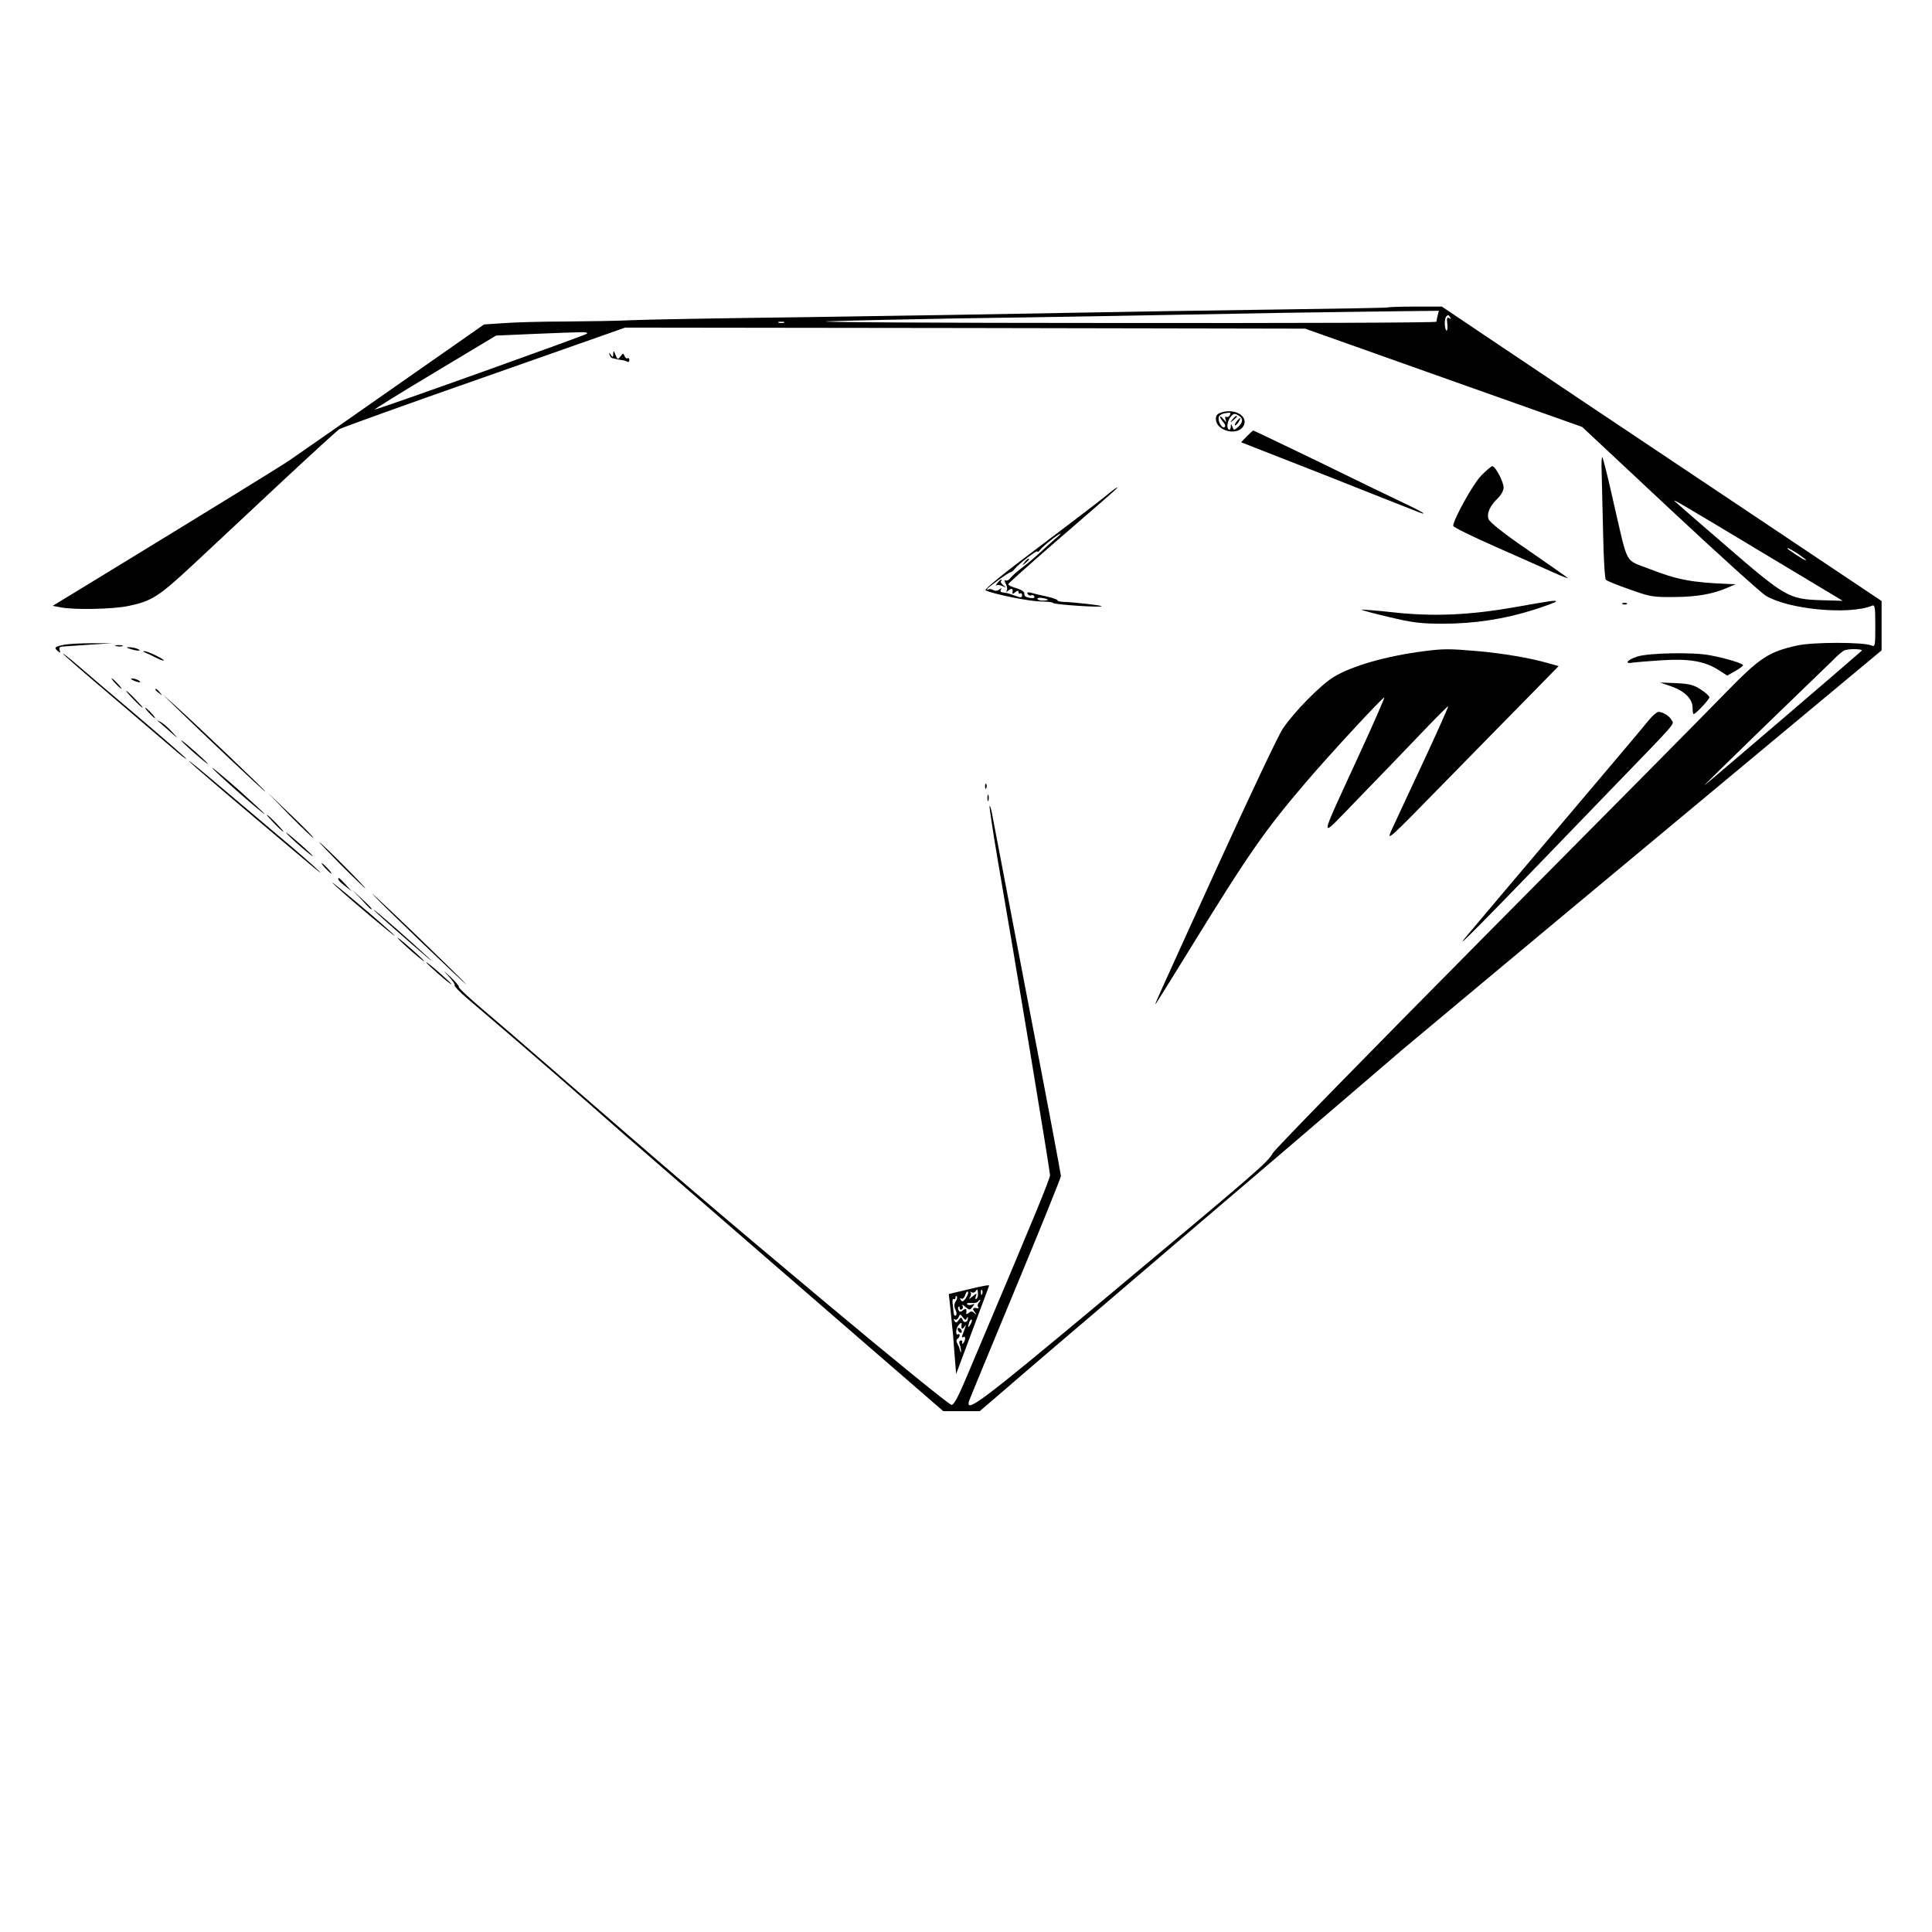 <?xml version="1.0" standalone="no"?>
<!DOCTYPE svg PUBLIC "-//W3C//DTD SVG 20010904//EN"
 "http://www.w3.org/TR/2001/REC-SVG-20010904/DTD/svg10.dtd">
<svg version="1.0" xmlns="http://www.w3.org/2000/svg"
 width="920pt" height="920pt" viewBox="0 0 920 920"
 preserveAspectRatio="xMidYMid meet">

<g transform="translate(0,920) scale(0.1,-0.1)"
fill="#000000" stroke="none">
<path d="M6609 7736 c-2 -2 -245 -6 -539 -10 -294 -4 -742 -11 -995 -16 -253
-5 -802 -14 -1220 -20 -418 -5 -803 -12 -855 -15 -52 -3 -189 -5 -305 -6 -115
0 -250 -4 -300 -8 l-90 -6 -435 -304 c-239 -168 -460 -321 -490 -342 -49 -33
-341 -213 -942 -580 l-187 -114 37 -7 c64 -13 249 -9 322 6 115 24 145 44 320
207 91 85 277 259 415 388 137 128 259 239 270 247 11 7 322 119 691 248 l671
236 1619 -2 1619 -3 659 -234 660 -234 418 -391 c230 -215 436 -401 457 -413
108 -65 393 -92 504 -48 15 7 17 -2 17 -95 0 -94 -1 -101 -17 -94 -38 17 -280
17 -356 0 -135 -30 -177 -58 -337 -222 -79 -82 -592 -600 -1140 -1152 -547
-552 -1006 -1021 -1019 -1043 -28 -47 -55 -71 -826 -715 -566 -472 -640 -528
-620 -464 4 12 104 253 222 538 118 284 215 524 215 532 0 8 -70 380 -156 825
-85 446 -161 841 -168 879 -6 38 -14 64 -16 58 -1 -5 15 -116 37 -245 84 -484
251 -1492 251 -1513 0 -18 -77 -205 -393 -951 -43 -103 -64 -143 -76 -143 -10
0 -278 218 -597 485 -522 437 -731 615 -1335 1140 -101 88 -237 205 -301 259
-65 55 -115 102 -113 106 2 4 -15 24 -38 46 -40 37 -40 37 -9 3 18 -19 30 -38
27 -41 -3 -3 22 -30 57 -60 35 -30 144 -123 243 -208 99 -85 254 -220 345
-300 91 -80 201 -177 246 -215 44 -39 176 -153 294 -255 117 -102 422 -366
678 -588 l464 -402 87 0 86 0 61 52 c33 29 255 220 494 423 238 204 639 546
890 760 251 215 505 432 565 484 61 51 599 501 1198 999 l1087 905 0 118 0
117 -782 523 c-431 288 -902 603 -1047 701 l-265 178 -126 0 c-70 0 -129 -2
-131 -4z m237 -38 c-3 -13 -6 -26 -6 -30 0 -5 -696 -7 -1547 -6 -852 0 -1458
4 -1348 8 110 4 394 10 630 14 438 6 824 13 1520 26 215 3 473 7 574 8 l183 2
-6 -22z m60 -10 c5 -7 3 -8 -6 -3 -9 6 -12 -1 -8 -28 2 -20 0 -33 -4 -31 -10
6 -11 58 -1 67 9 9 11 9 19 -5z m-3173 -25 c-7 -2 -19 -2 -25 0 -7 3 -2 5 12
5 14 0 19 -2 13 -5z m-938 -52 c-11 -9 -995 -361 -1010 -361 -6 0 122 79 284
176 l293 176 182 8 c99 4 199 8 221 8 22 1 35 -2 30 -7z m5620 -1056 l360
-216 -105 3 c-152 5 -170 16 -450 258 -129 111 -239 207 -245 213 -15 15 41
-18 440 -258z m145 9 c22 -15 40 -29 40 -31 0 -5 -27 11 -75 44 -11 7 -16 13
-12 13 4 0 25 -12 47 -26z m305 -463 c-37 -34 -746 -641 -749 -641 -2 0 125
125 282 277 158 153 306 296 330 319 23 24 48 45 55 47 22 9 91 7 82 -2z"/>
<path d="M2920 7515 c0 -17 -2 -18 -11 -5 -9 13 -10 13 -6 0 2 -8 9 -16 15
-16 7 -1 14 -3 17 -4 3 -1 13 -3 23 -4 9 -1 22 -4 28 -8 6 -4 11 -1 11 7 0 8
-4 12 -9 9 -4 -3 -11 2 -14 11 -6 14 -8 14 -19 -2 -13 -17 -14 -16 -24 7 -8
21 -10 22 -11 5z"/>
<path d="M5823 7238 c-25 -7 -33 -14 -33 -32 0 -63 116 -86 135 -26 13 41 -45
73 -102 58z m32 -17 c-3 -6 -11 -9 -16 -6 -5 3 -6 -2 -3 -12 5 -16 4 -16 -10
1 -9 11 -16 16 -16 11 0 -5 7 -16 16 -26 9 -11 11 -19 5 -23 -13 -8 -34 31
-27 49 2 7 15 15 28 17 28 5 32 3 23 -11z m45 -1 c21 -13 19 -32 -4 -53 -20
-17 -21 -17 -27 0 -7 17 -8 17 -8 0 -1 -10 -5 -16 -10 -12 -12 7 -6 42 10 61
13 16 19 17 39 4z"/>
<path d="M5869 7203 c-13 -16 -12 -17 4 -4 9 7 17 15 17 17 0 8 -8 3 -21 -13z"/>
<path d="M5890 7195 c-7 -9 -11 -17 -9 -20 3 -2 10 5 17 15 14 24 10 26 -8 5z"/>
<path d="M5937 7122 l-27 -28 383 -150 c210 -83 406 -161 435 -172 83 -34 60
-16 -40 31 -51 24 -233 112 -404 196 -172 83 -314 151 -316 151 -2 0 -16 -13
-31 -28z"/>
<path d="M7627 6948 c1 -46 4 -177 7 -291 2 -115 8 -213 13 -218 5 -5 56 -26
114 -46 97 -35 112 -37 214 -36 108 1 182 14 255 46 l35 15 -30 1 c-179 7
-248 20 -381 72 -120 47 -99 8 -171 319 -25 113 -49 208 -53 213 -3 4 -5 -30
-3 -75z"/>
<path d="M7052 6934 c-39 -41 -132 -210 -132 -238 0 -6 89 -50 198 -98 108
-48 233 -103 277 -123 44 -20 76 -32 70 -27 -5 5 -90 64 -188 132 -113 77
-182 132 -188 147 -11 28 6 65 45 102 14 14 26 35 26 49 0 28 -39 102 -54 102
-5 0 -29 -21 -54 -46z"/>
<path d="M5260 6834 c-30 -25 -173 -133 -317 -242 -157 -117 -258 -199 -250
-203 33 -17 209 -53 263 -53 34 -1 60 -4 58 -7 -4 -7 225 -23 232 -16 4 4
-126 19 -183 21 -17 1 -29 4 -27 7 2 3 -20 11 -49 18 -29 6 -63 14 -76 18 -17
4 -22 3 -17 -6 4 -6 11 -9 16 -6 5 3 12 1 15 -5 4 -7 -3 -10 -22 -7 -18 3 -27
9 -25 19 1 10 -12 19 -38 27 -22 6 -40 15 -39 19 0 4 100 93 222 199 287 248
303 262 297 262 -3 0 -30 -20 -60 -45z m-235 -200 c-16 -14 -48 -42 -70 -63
-22 -21 -60 -53 -85 -72 -25 -18 -51 -42 -58 -51 -7 -10 -18 -15 -24 -12 -6 4
-5 -2 1 -15 7 -12 9 -27 5 -34 -5 -8 -2 -7 9 2 16 13 22 8 18 -13 -1 -5 5 -4
13 4 12 9 16 9 16 1 0 -7 4 -10 8 -7 5 3 9 -1 9 -8 0 -14 -7 -13 -44 1 -25 9
-31 10 -49 12 -9 1 -12 6 -8 14 6 9 5 9 -7 0 -9 -7 -20 -8 -29 -3 -8 5 -18 6
-22 4 -4 -3 -8 -3 -8 0 0 6 103 81 112 81 4 0 13 7 20 16 21 26 108 92 108 83
0 -5 7 -1 14 9 13 17 86 75 96 76 3 0 -8 -11 -25 -25z m-35 -290 c0 -2 -11 -4
-25 -4 -14 0 -25 4 -25 9 0 4 11 6 25 3 14 -2 25 -6 25 -8z"/>
<path d="M4879 6523 c-13 -16 -12 -17 4 -4 9 7 17 15 17 17 0 8 -8 3 -21 -13z"/>
<path d="M4749 6423 c-7 -10 -10 -15 -5 -11 5 4 18 3 30 -3 19 -9 19 -9 4 4
-10 8 -15 17 -11 20 3 4 4 7 1 7 -3 0 -12 -8 -19 -17z"/>
<path d="M7215 6309 c-215 -38 -388 -46 -579 -25 -82 9 -151 14 -153 13 -1 -2
57 -18 130 -35 113 -27 153 -32 257 -32 153 0 293 22 433 66 59 19 107 37 107
40 0 7 -26 3 -195 -27z"/>
<path d="M7728 6323 c7 -3 16 -2 19 1 4 3 -2 6 -13 5 -11 0 -14 -3 -6 -6z"/>
<path d="M307 6130 c-46 -9 -52 -14 -32 -30 13 -11 14 -10 9 4 -4 11 0 16 12
17 11 1 69 5 129 9 l110 7 -95 0 c-52 0 -112 -3 -133 -7z"/>
<path d="M553 6123 c9 -2 23 -2 30 0 6 3 -1 5 -18 5 -16 0 -22 -2 -12 -5z"/>
<path d="M620 6110 c34 -11 60 -11 35 0 -11 5 -29 8 -40 8 -16 0 -15 -2 5 -8z"/>
<path d="M6780 6099 c-178 -23 -340 -69 -428 -122 -63 -38 -191 -168 -244
-248 -21 -31 -155 -315 -299 -630 -307 -674 -313 -686 -305 -679 3 4 68 108
145 233 302 491 374 593 574 827 113 132 359 398 369 399 3 1 -50 -122 -119
-271 -200 -437 -199 -410 -12 -218 88 91 222 229 296 307 75 79 138 142 139
140 2 -2 -53 -125 -122 -273 -69 -148 -137 -293 -150 -322 -22 -50 -6 -35 243
220 147 150 332 339 411 419 l144 147 -53 15 c-84 24 -213 46 -339 57 -129 11
-158 11 -250 -1z"/>
<path d="M690 6093 c8 -3 32 -14 53 -25 20 -10 37 -16 37 -13 0 7 -78 45 -92
44 -9 0 -8 -2 2 -6z"/>
<path d="M300 6087 c0 -3 105 -95 233 -203 127 -109 261 -223 296 -253 36 -31
61 -50 57 -43 -4 6 -109 98 -234 204 -125 106 -255 216 -289 246 -35 30 -63
52 -63 49z"/>
<path d="M7798 6074 c-51 -16 -66 -38 -21 -29 15 2 77 7 138 11 130 8 203 -5
266 -45 l44 -28 37 21 c21 12 38 24 38 28 0 9 -83 34 -159 48 -80 15 -287 11
-343 -6z"/>
<path d="M550 5945 c13 -14 26 -25 28 -25 3 0 -5 11 -18 25 -13 14 -26 25 -28
25 -3 0 5 -11 18 -25z"/>
<path d="M635 5960 c27 -12 43 -12 25 0 -8 5 -22 9 -30 9 -10 0 -8 -3 5 -9z"/>
<path d="M7960 5931 c64 -23 100 -60 100 -102 0 -16 2 -29 5 -29 10 0 75 69
75 80 0 5 -18 22 -40 36 -33 22 -55 28 -118 31 l-77 3 55 -19z"/>
<path d="M740 5916 c0 -2 8 -10 18 -17 15 -13 16 -12 3 4 -13 16 -21 21 -21
13z"/>
<path d="M635 5870 c21 -22 41 -40 44 -40 3 0 -13 18 -34 40 -21 22 -41 40
-44 40 -3 0 13 -18 34 -40z"/>
<path d="M835 5834 c126 -123 423 -404 429 -404 6 0 -314 305 -424 405 l-65
58 60 -59z"/>
<path d="M710 5805 c13 -14 26 -25 28 -25 3 0 -5 11 -18 25 -13 14 -26 25 -28
25 -3 0 5 -11 18 -25z"/>
<path d="M7851 5770 c-17 -22 -208 -248 -424 -503 -216 -255 -416 -492 -446
-528 -72 -86 74 62 685 696 331 342 306 314 294 336 -11 20 -41 39 -63 39 -7
0 -28 -18 -46 -40z"/>
<path d="M750 5768 c3 -2 28 -24 55 -48 48 -42 48 -42 15 -6 -19 21 -44 42
-55 48 -11 6 -18 9 -15 6z"/>
<path d="M863 5674 c9 -15 127 -118 127 -111 0 2 -30 31 -67 63 -37 33 -64 54
-60 48z"/>
<path d="M900 5576 c0 -5 197 -173 550 -470 63 -54 93 -76 65 -50 -27 26 -88
79 -134 118 -46 39 -119 100 -161 136 -43 36 -132 111 -199 168 -66 56 -121
101 -121 98z"/>
<path d="M1011 5543 c1 -9 249 -227 249 -219 0 2 -56 54 -125 116 -69 61 -125
107 -124 103z"/>
<path d="M4691 5454 c0 -11 3 -14 6 -6 3 7 2 16 -1 19 -3 4 -6 -2 -5 -13z"/>
<path d="M1382 5315 c59 -60 109 -107 110 -105 2 3 -46 52 -107 110 l-110 105
107 -110z"/>
<path d="M4702 5400 c0 -14 2 -19 5 -12 2 6 2 18 0 25 -3 6 -5 1 -5 -13z"/>
<path d="M1305 5280 c21 -22 41 -40 44 -40 3 0 -13 18 -34 40 -21 22 -41 40
-44 40 -3 0 13 -18 34 -40z"/>
<path d="M1363 5234 c9 -15 127 -118 127 -111 0 2 -30 31 -67 63 -37 33 -64
54 -60 48z"/>
<path d="M1625 5080 c60 -60 112 -110 115 -110 2 0 -45 50 -105 110 -60 61
-112 110 -115 110 -2 0 45 -49 105 -110z"/>
<path d="M1550 5065 c13 -14 26 -25 28 -25 3 0 -5 11 -18 25 -13 14 -26 25
-28 25 -3 0 5 -11 18 -25z"/>
<path d="M1611 5013 c0 -5 14 -19 32 -32 l32 -25 -29 32 c-31 33 -36 37 -35
25z"/>
<path d="M1605 4975 c66 -61 275 -237 275 -231 0 2 -57 53 -127 113 -144 122
-208 173 -148 118z"/>
<path d="M1775 4941 c42 -47 445 -434 445 -428 0 2 -107 107 -237 233 -131
126 -224 213 -208 195z"/>
<path d="M1720 4918 c24 -27 45 -48 47 -48 8 0 0 9 -44 50 l-48 45 45 -47z"/>
<path d="M1780 4867 c0 -3 73 -69 163 -147 89 -78 135 -116 102 -85 -82 77
-265 238 -265 232z"/>
<path d="M1893 4734 c9 -15 127 -118 127 -111 0 2 -30 31 -67 63 -37 33 -64
54 -60 48z"/>
<path d="M2030 4617 c0 -3 27 -28 60 -57 33 -29 60 -50 60 -47 0 3 -27 28 -60
57 -33 29 -60 50 -60 47z"/>
<path d="M4602 3058 l-84 -20 8 -71 c4 -40 8 -81 9 -92 2 -11 6 -64 10 -119
l8 -99 78 209 c43 115 79 210 79 212 0 4 -26 0 -108 -20z m55 -18 c1 -11 -2
-22 -8 -25 -5 -4 -6 2 -2 12 6 16 4 16 -18 -2 -13 -11 -18 -13 -11 -4 6 9 8
20 4 24 -4 5 -2 5 5 1 6 -3 14 -2 18 4 9 14 11 13 12 -10z m20 -2 c-3 -8 -6
-5 -6 6 -1 11 2 17 5 13 3 -3 4 -12 1 -19z m-67 4 c0 -5 -6 -16 -13 -27 -11
-14 -16 -15 -22 -5 -5 8 -4 11 3 6 6 -3 13 3 17 14 6 20 15 27 15 12z m-56
-34 c-12 -17 -12 -30 -2 -50 4 -9 4 -19 0 -22 -5 -3 -9 0 -10 7 -1 7 -3 27 -5
44 -3 18 -1 30 4 27 5 -3 9 0 9 7 0 7 3 10 6 6 3 -3 2 -12 -2 -19z m107 -11
c-6 -8 -7 -17 -3 -21 4 -4 3 -7 -3 -6 -22 5 -27 -1 -14 -17 11 -15 11 -16 -1
-6 -10 10 -17 10 -27 1 -8 -6 -13 -7 -12 -2 4 20 -2 26 -15 15 -10 -9 -16 -9
-21 -1 -4 6 -4 14 -1 17 3 4 6 1 6 -6 0 -7 5 -9 10 -6 6 4 7 12 3 18 -3 7 3 4
14 -6 19 -16 21 -17 34 0 12 15 12 16 -3 10 -10 -3 -20 -2 -23 3 -3 4 6 7 20
5 14 -1 28 2 31 6 3 5 8 9 11 9 3 0 0 -6 -6 -13z m-58 -75 c4 9 6 9 6 1 1 -19
-19 -26 -25 -8 -6 14 -8 14 -19 -1 -9 -14 -14 -14 -20 -4 -5 8 -4 11 2 7 6 -4
14 1 18 11 6 16 7 16 20 -1 10 -13 14 -15 18 -5z m18 -29 c-12 -20 -14 -14 -5
12 4 9 9 14 11 11 3 -2 0 -13 -6 -23z m-42 0 c-3 -21 2 -26 12 -13 9 13 10 12
5 -2 -3 -10 -9 -25 -13 -35 -4 -10 -2 -14 4 -10 13 8 11 -18 -1 -30 -4 -4 -6
-3 -4 4 2 6 -1 10 -7 10 -5 -1 -8 -6 -7 -12 7 -18 11 -48 8 -44 -3 2 -5 9 -6
14 -1 6 -6 18 -11 27 -6 10 -5 19 1 23 5 3 10 11 10 16 0 6 -4 8 -8 5 -12 -7
-11 26 1 42 11 14 18 16 16 5z"/>
<path d="M4560 2871 c0 -5 5 -13 10 -16 6 -3 10 -2 10 4 0 5 -4 13 -10 16 -5
3 -10 2 -10 -4z"/>
</g>
</svg>
